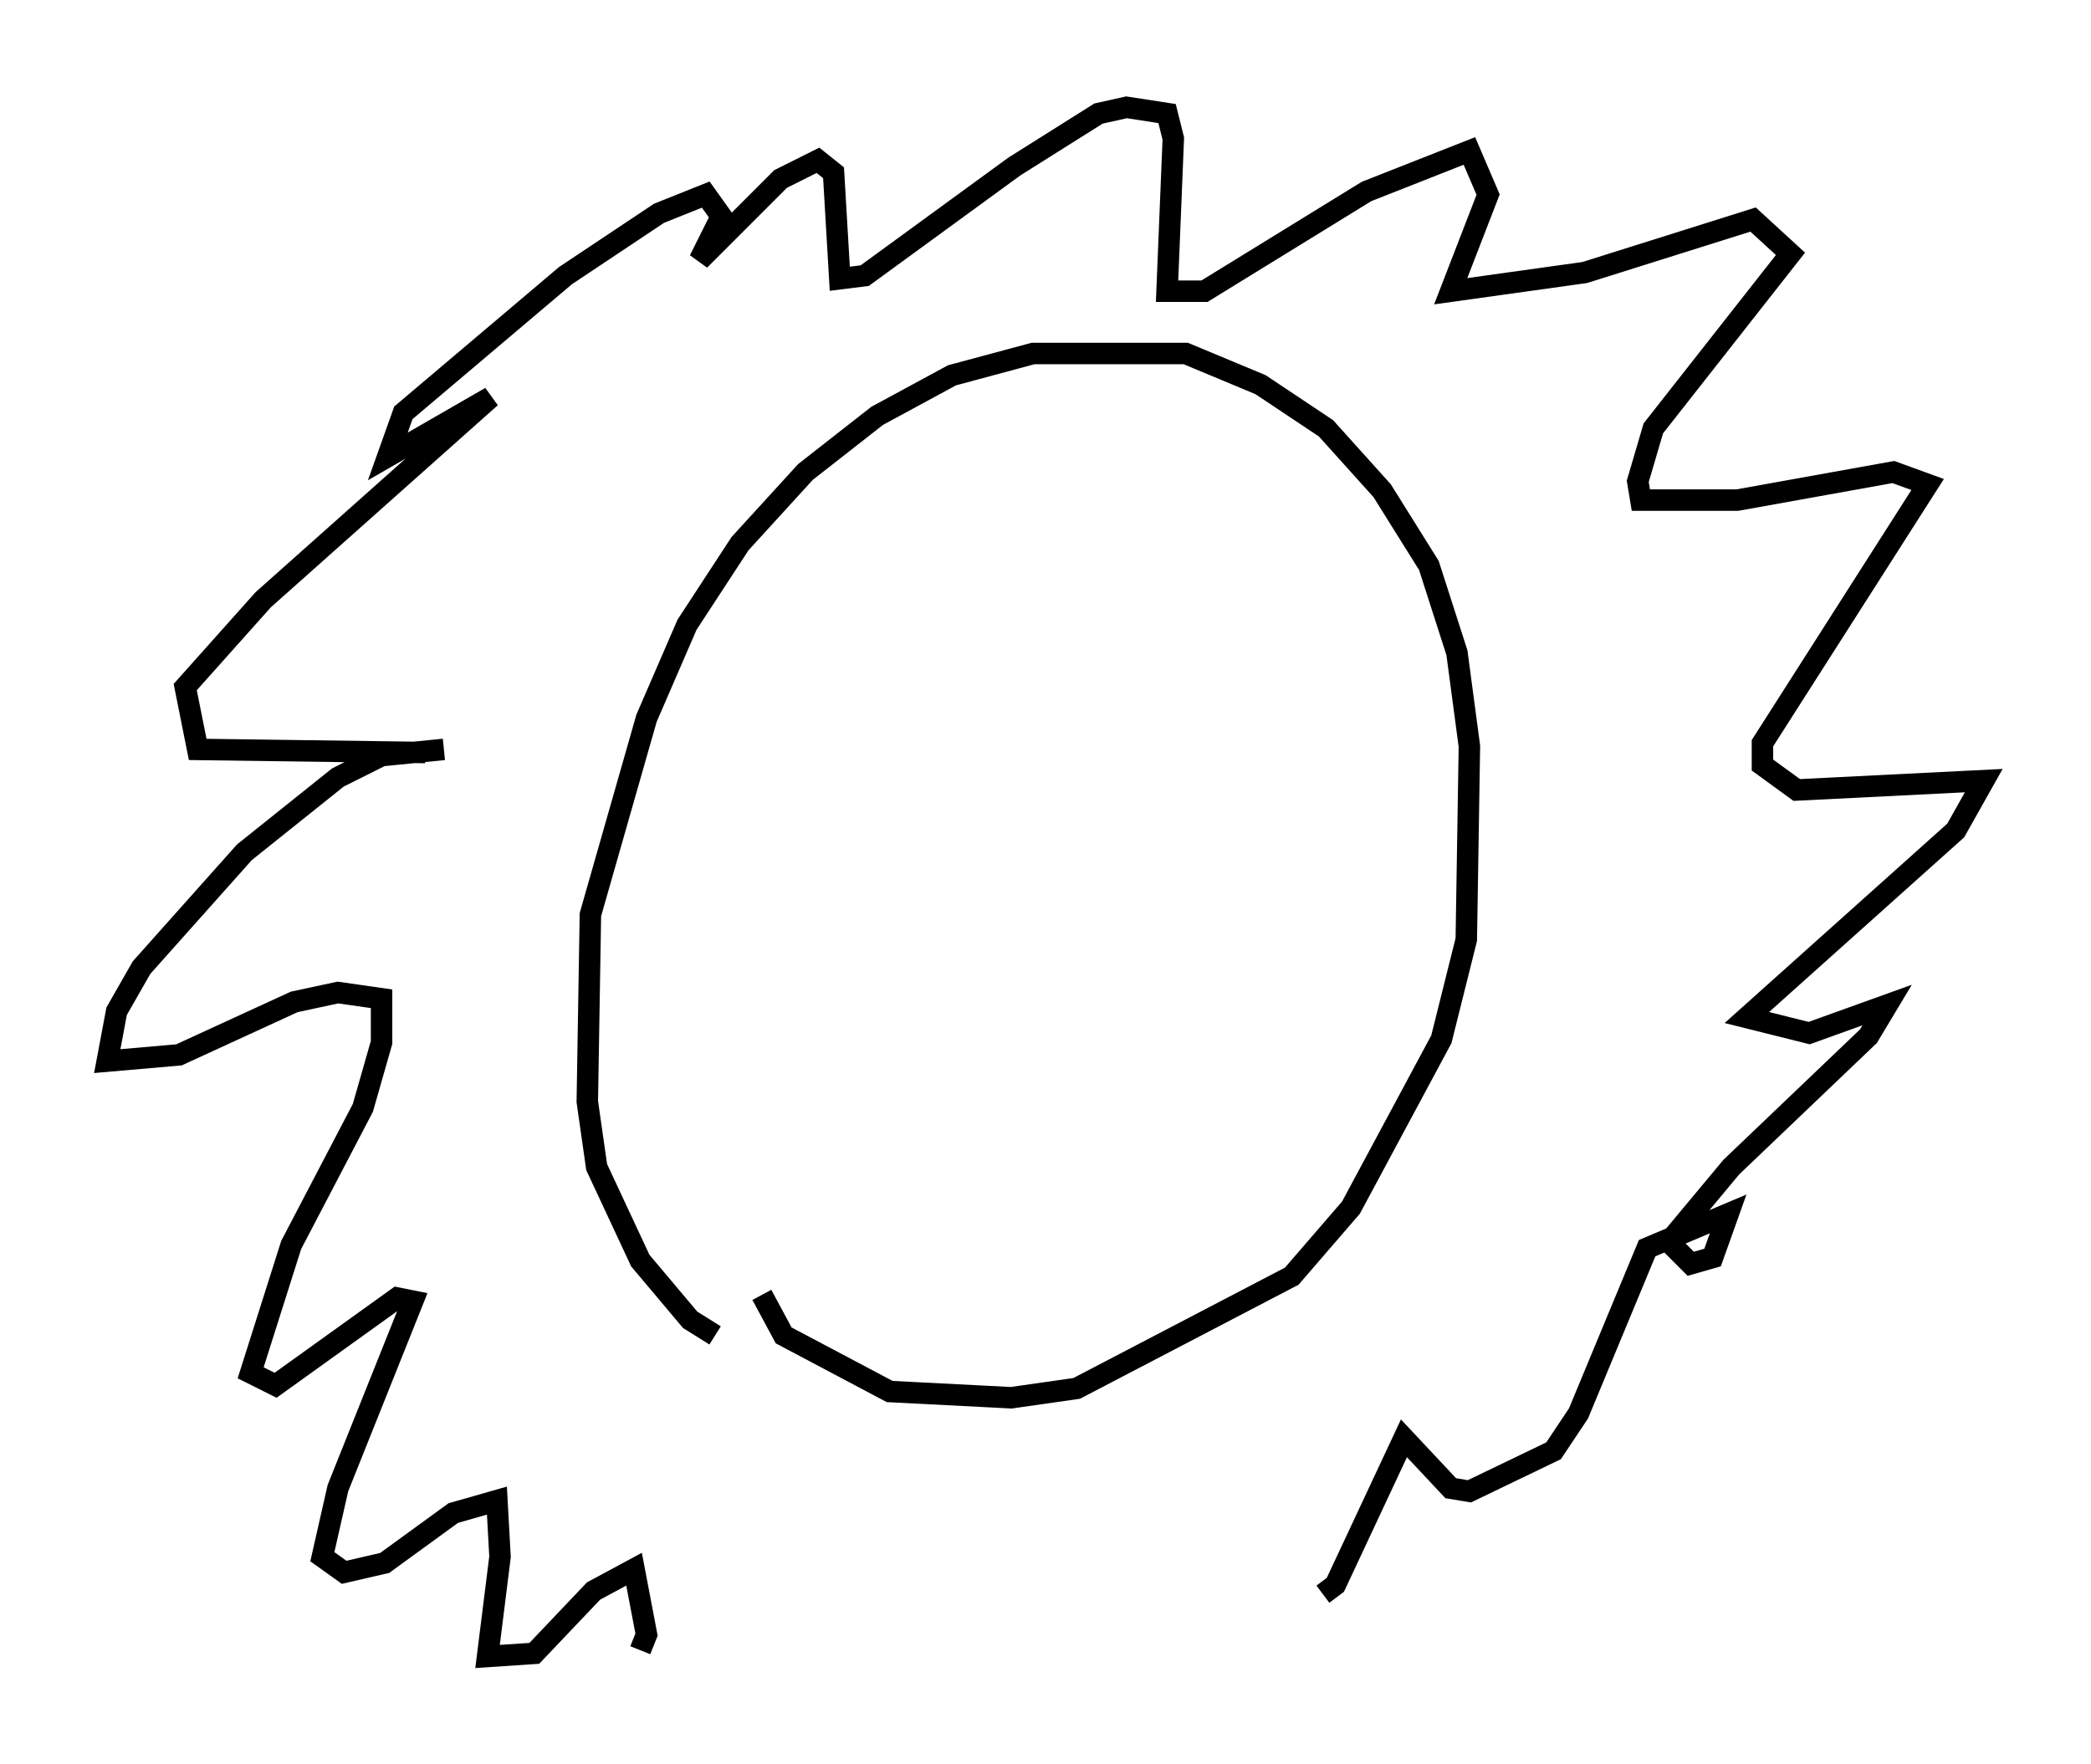 <?xml version="1.0" encoding="utf-8" ?>
<svg baseProfile="full" height="82.19" version="1.1" width="97.441" xmlns="http://www.w3.org/2000/svg" xmlns:ev="http://www.w3.org/2001/xml-events" xmlns:xlink="http://www.w3.org/1999/xlink"><defs /><rect fill="white" height="82.19" width="97.441" x="0" y="0" /><path d="M37.972, 62.229 m-4.648, 0.0 l-1.162, -0.726 -2.324, -2.76 l-2.034, -4.358 -0.436, -3.05 l0.145, -8.715 2.615, -9.151 l1.888, -4.358 2.469, -3.777 l3.05, -3.341 3.341, -2.615 l3.486, -1.888 3.777, -1.017 l7.117, 0.0 3.486, 1.453 l3.05, 2.034 2.615, 2.905 l2.179, 3.486 1.307, 4.067 l0.581, 4.358 -0.145, 9.006 l-1.162, 4.648 -4.212, 7.844 l-2.76, 3.196 -10.022, 5.229 l-3.05, 0.436 -5.665, -0.291 l-4.939, -2.615 -1.017, -1.888 m-14.816, -25.419 l-2.905, 0.291 -2.034, 1.017 l-4.358, 3.486 -4.793, 5.374 l-1.162, 2.034 -0.436, 2.324 l3.341, -0.291 5.374, -2.469 l2.034, -0.436 2.034, 0.291 l0.0, 2.034 -0.872, 3.05 l-3.341, 6.391 -1.888, 5.955 l1.162, 0.581 5.665, -4.067 l0.726, 0.145 -3.486, 8.715 l-0.726, 3.196 1.017, 0.726 l1.888, -0.436 3.196, -2.324 l2.034, -0.581 0.145, 2.615 l-0.581, 4.648 2.179, -0.145 l2.76, -2.905 1.888, -1.017 l0.581, 3.05 -0.291, 0.726 m-10.022, -41.832 l-10.603, -0.145 -0.581, -2.905 l3.631, -4.067 10.603, -9.441 l-4.793, 2.76 0.726, -2.034 l7.553, -6.391 4.358, -2.905 l2.179, -0.872 0.726, 1.017 l-1.017, 2.034 3.777, -3.777 l1.743, -0.872 0.726, 0.581 l0.291, 4.939 1.162, -0.145 l6.972, -5.084 3.922, -2.469 l1.307, -0.291 1.888, 0.291 l0.291, 1.162 -0.291, 7.117 l1.743, 0.0 7.553, -4.648 l4.793, -1.888 0.872, 2.034 l-1.743, 4.503 6.246, -0.872 l7.844, -2.469 1.743, 1.598 l-6.391, 8.134 -0.726, 2.469 l0.145, 0.872 4.503, 0.0 l7.263, -1.307 1.598, 0.581 l-7.698, 12.056 0.0, 1.017 l1.598, 1.162 8.715, -0.436 l-1.307, 2.324 -9.732, 8.715 l2.905, 0.726 3.631, -1.307 l-0.872, 1.453 -6.391, 6.101 l-2.905, 3.486 1.017, 1.017 l1.017, -0.291 0.726, -2.034 l-3.777, 1.598 -3.196, 7.698 l-1.162, 1.743 -3.922, 1.888 l-0.872, -0.145 -2.179, -2.324 l-3.196, 6.827 -0.581, 0.436 " fill="none" stroke="black" stroke-width="1" /></svg>